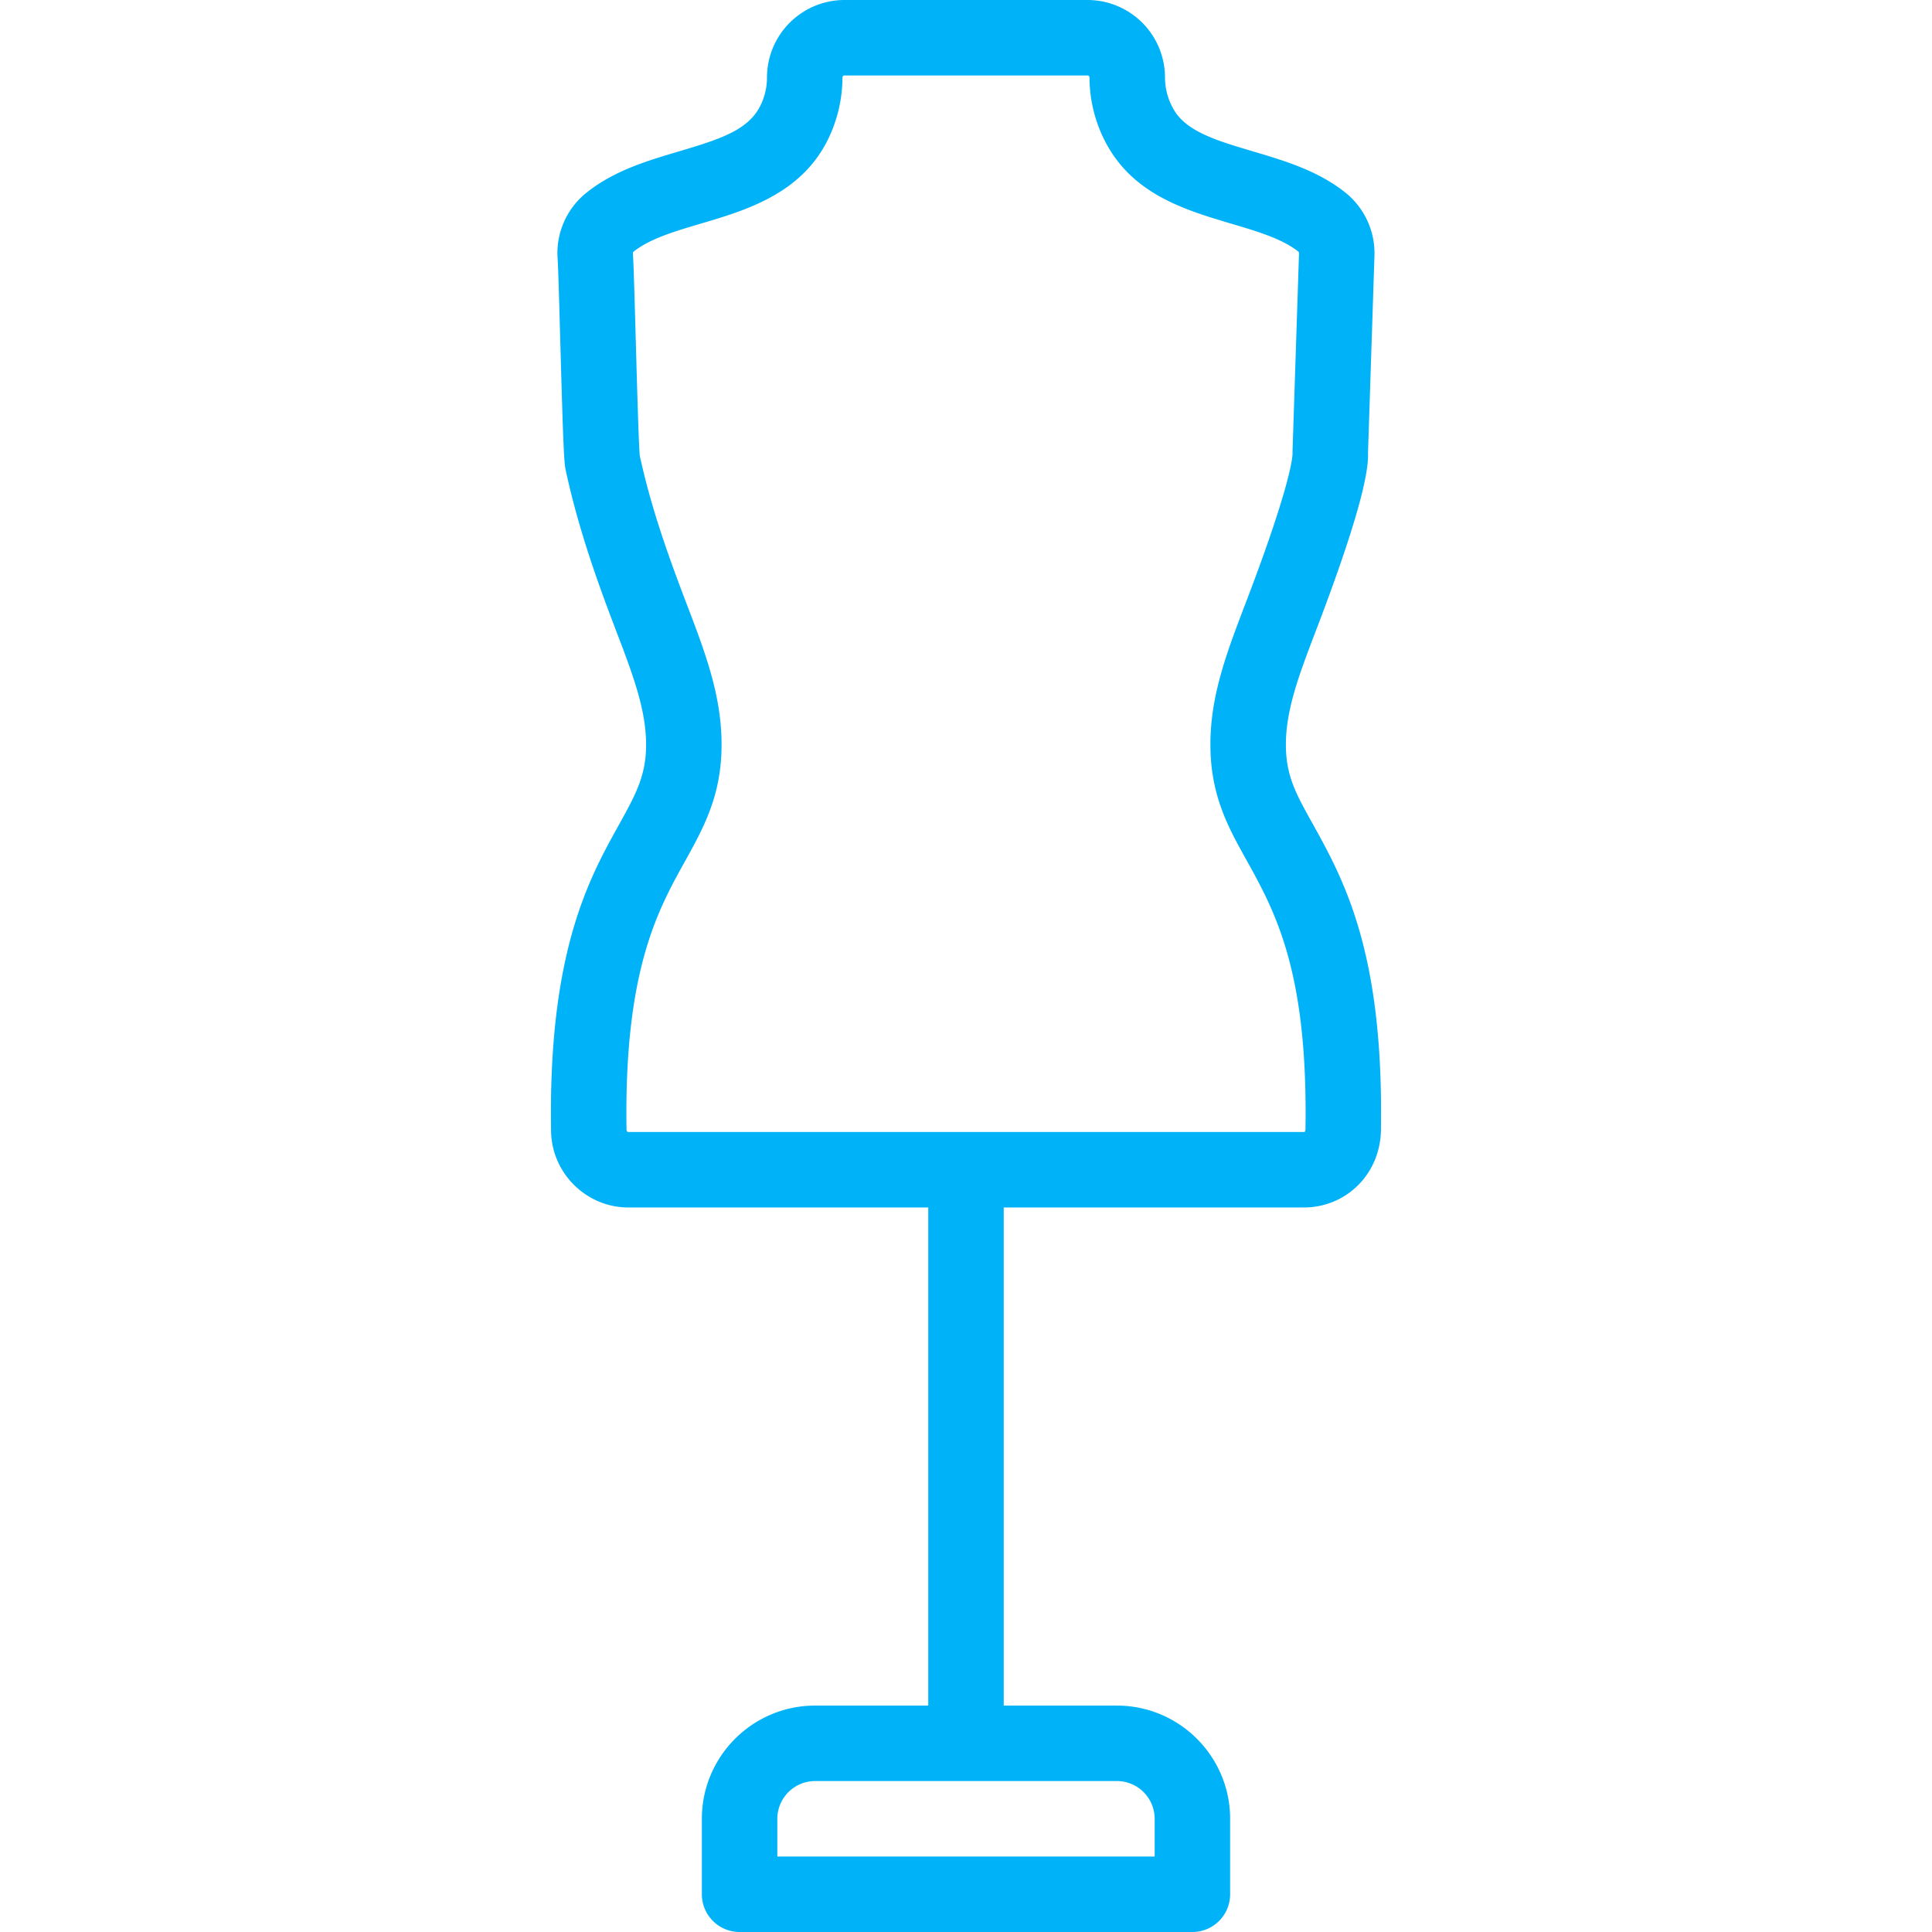 <svg width="149" height="149" fill="none" xmlns="http://www.w3.org/2000/svg"><path d="M101.162 63.398c-1.153-2.072-1.915-3.441-1.986-5.628-.092-2.853.985-5.669 2.349-9.234 3.931-10.278 4.009-12.743 3.98-13.666l.497-15.157a6 6 0 00-2.24-4.857c-2.118-1.693-4.676-2.452-7.15-3.187-2.672-.793-4.98-1.478-6.009-3.083a4.96 4.96 0 01-.756-2.608A5.982 5.982 0 0083.874 0H65.125a5.982 5.982 0 00-5.973 5.978c0 .454-.069.93-.2 1.377-.724 2.475-2.857 3.216-6.566 4.313-2.465.73-5.013 1.484-7.144 3.184A5.963 5.963 0 0043.009 20c.05.892.124 3.52.201 6.3.226 8.123.289 9.359.419 9.964.968 4.482 2.42 8.547 3.845 12.272 1.364 3.565 2.44 6.381 2.349 9.234-.072 2.205-.882 3.664-2.109 5.873-2.297 4.137-5.442 9.802-5.214 23.597.051 3.245 2.724 5.884 5.96 5.884h23.13v38.415h-8.73c-4.815 0-8.731 3.917-8.731 8.731v5.82a2.91 2.91 0 002.91 2.91H91.96a2.91 2.91 0 002.91-2.91v-5.82c0-4.814-3.917-8.731-8.73-8.731h-8.73V93.124h23.128c1.63 0 3.144-.632 4.261-1.781 1.131-1.165 1.735-2.737 1.704-4.433.186-13.576-2.878-19.085-5.341-23.512zM89.051 140.27v2.91H59.949v-2.91a2.914 2.914 0 012.91-2.911h23.282a2.914 2.914 0 012.91 2.911zm11.633-53.265c.005.17-.037.258-.059.281-.013.013-.054.018-.087.018H48.461c-.073 0-.14-.074-.141-.158-.203-12.238 2.396-16.918 4.483-20.678 1.4-2.519 2.72-4.898 2.837-8.51.13-4.025-1.195-7.49-2.73-11.502-1.537-4.02-2.734-7.488-3.57-11.315-.086-.917-.221-5.768-.311-9.003-.084-2.986-.155-5.564-.213-6.517a2.325 2.325 0 00-.005-.08.155.155 0 01.059-.137c1.244-.994 3.15-1.558 5.168-2.154 3.943-1.167 8.85-2.62 10.5-8.261.284-.97.434-2.012.434-3.011 0-.087.069-.158.153-.158h18.748c.085 0 .153.07.153.158 0 2.019.595 4.06 1.676 5.747 2.197 3.43 5.946 4.542 9.253 5.524 2.028.602 3.942 1.17 5.174 2.155.026.02.057.06.055.122l-.5 15.256c-.002.07-.002.138 0 .208.002.08-.003 2.074-3.596 11.467-1.534 4.012-2.86 7.476-2.73 11.501.117 3.596 1.439 5.972 2.717 8.27 2.24 4.027 4.78 8.591 4.608 20.653-.001.041 0 .083.001.124z" fill="#00B3F8"/></svg>